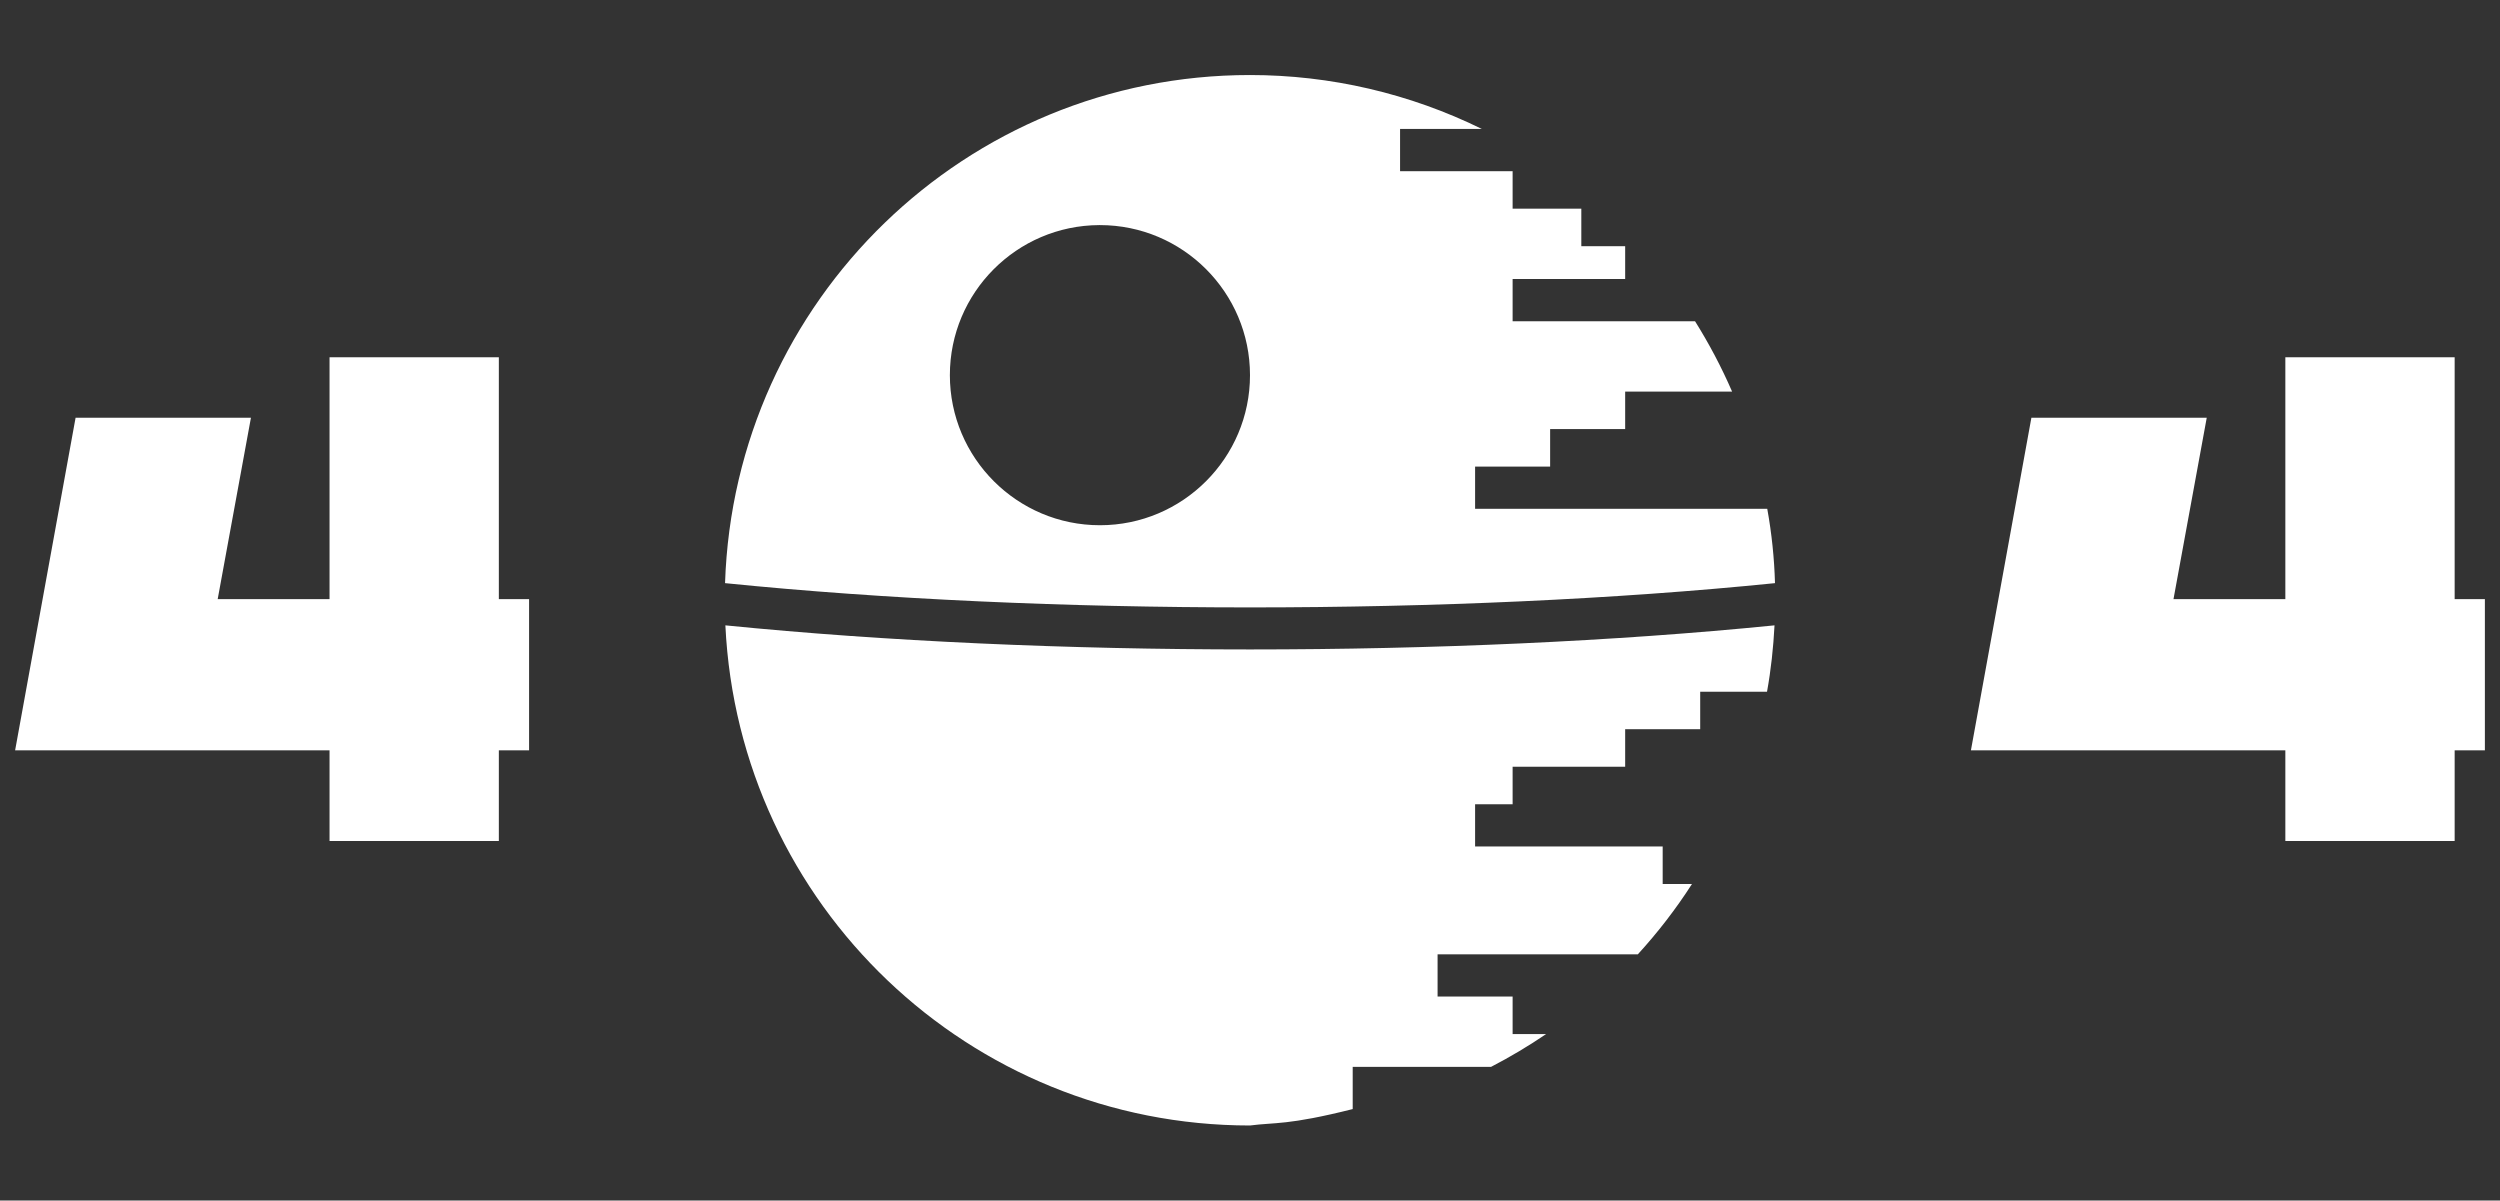 <svg width="758" height="364" viewBox="0 0 758 364" fill="none" xmlns="http://www.w3.org/2000/svg">
<rect x="0" y="0" width="758" height="364" fill="#333333" stroke="none"/>
<path d="M160.417 227.5H151.25V255H99.917V227.5H4.583L22.917 126.667H76.083L66 181.667H99.917V108.333H151.25V181.667H160.417V227.5Z" fill="white"/>
<path d="M753.417 227.5H744.25V255H692.917V227.5H597.583L615.917 126.667H669.083L659 181.667H692.917V108.333H744.25V181.667H753.417V227.5Z" fill="white"/>
<path d="M379 22.75C293.047 22.75 222.636 90.929 219.835 176.81C316.65 186.621 441.349 186.621 538.179 176.81C537.965 169.274 537.183 161.738 535.832 154.273H447.25V141.477H470V130.102H492.75V118.727H525.168C521.969 111.333 518.201 104.223 513.936 97.398H458.625V84.602H492.75V74.648H479.455V63.273H458.625V51.898H424.5V39.102H449.311C427.414 28.338 403.385 22.75 379 22.75ZM333.286 68.25H333.5C358.596 68.25 379 88.654 379 113.75C379 138.846 358.596 159.25 333.5 159.25C308.404 159.25 288 138.846 288 113.75C288 88.725 308.261 68.371 333.286 68.25ZM219.934 189.607C223.994 274.493 293.972 341.25 379 341.25C386.536 340.255 390.375 341.25 410.139 336.273V323.477H452.084C457.843 320.491 463.459 317.149 468.791 313.523H458.625V302.148H435.875V289.352H496.589C502.632 282.74 508.177 275.559 513.011 268.023H504.125V256.648H447.25V243.852H458.625V232.477H492.75V221.102H515.5V209.727H535.761C536.97 203.044 537.681 196.361 538.036 189.607C440.78 199.347 317.219 199.347 219.934 189.607Z" fill="white"/>
</svg>
